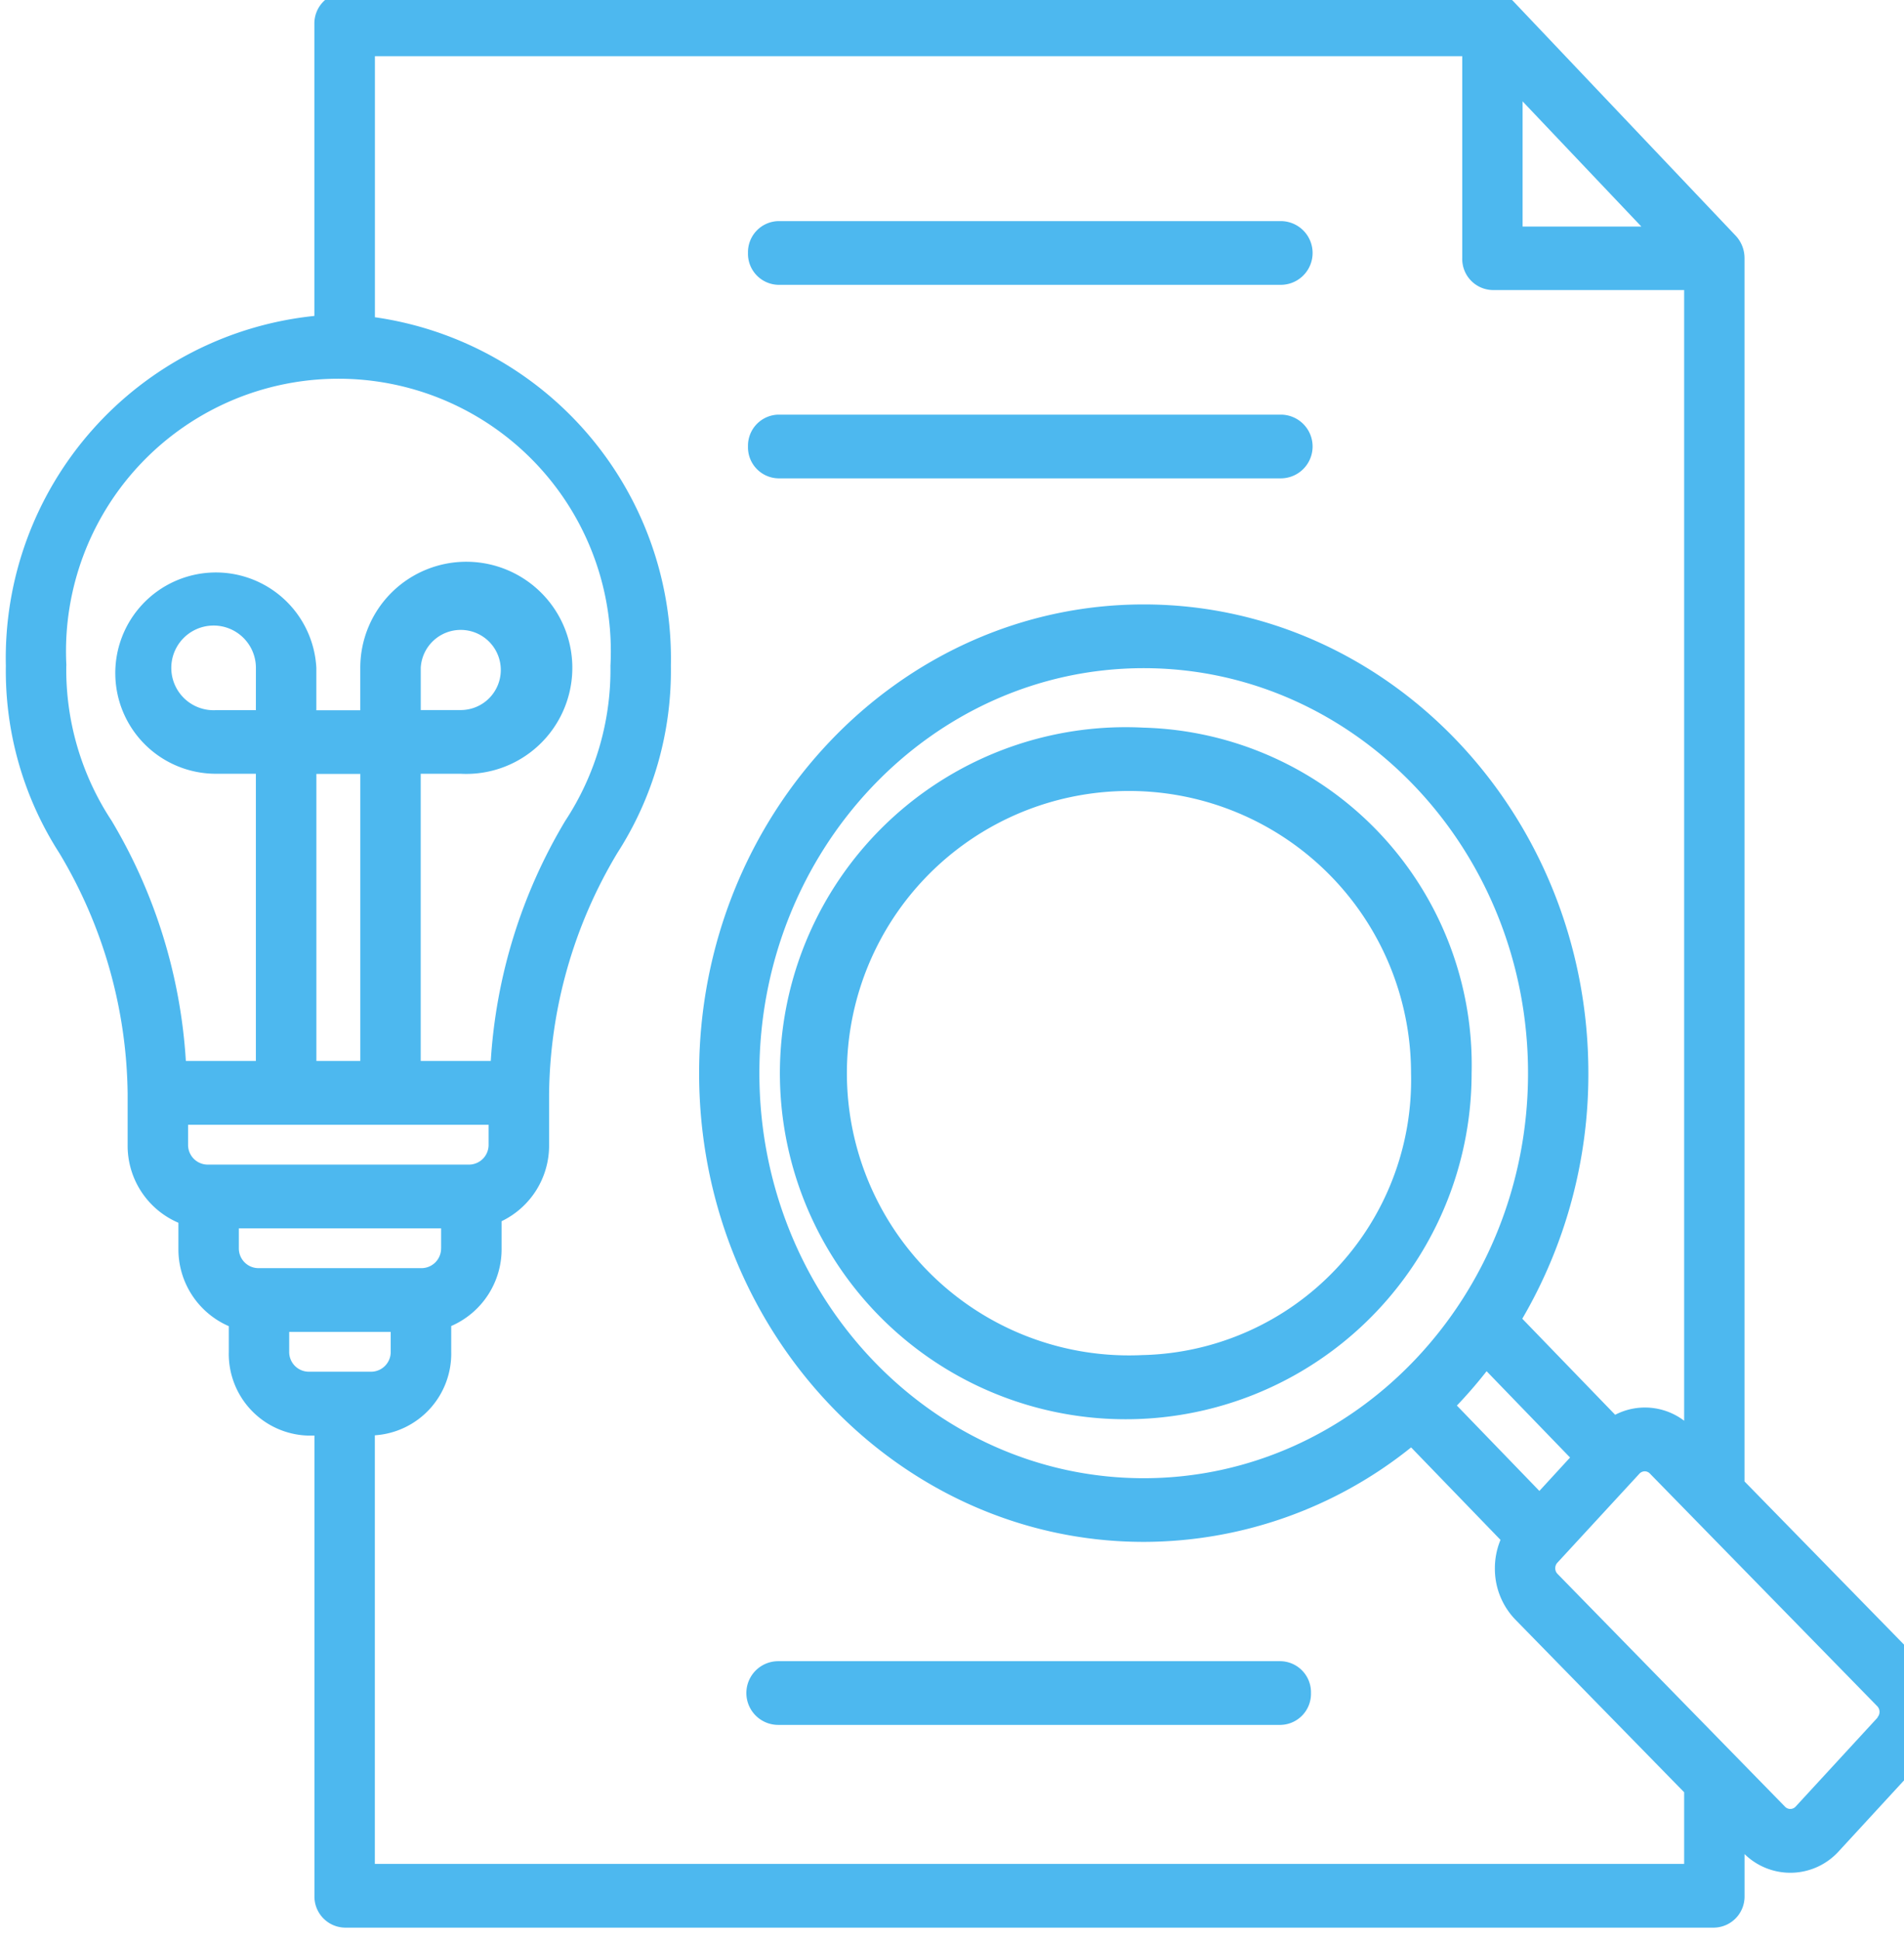 <svg xmlns="http://www.w3.org/2000/svg" xmlns:xlink="http://www.w3.org/1999/xlink" width="54" height="55" viewBox="0 0 54 55">
  <defs>
    <clipPath id="clip-path">
      <rect id="Rectangle_426" data-name="Rectangle 426" width="54" height="55" fill="#4db8ef"/>
    </clipPath>
  </defs>
  <g id="Mask_Group_59" data-name="Mask Group 59" clip-path="url(#clip-path)">
    <g id="Group_541" data-name="Group 541" transform="translate(0.166 -0.215)">
      <path id="Path_689" data-name="Path 689" d="M138.947,75.5l-4.967-5.079V35.746a.929.929,0,0,0-.251-.639l-6.294-6.632a.834.834,0,0,0-.606-.264H94.276a.881.881,0,0,0-.857.9v8.271A9.75,9.75,0,0,0,84.669,47.3a9.548,9.548,0,0,0,1.519,5.312,13.531,13.531,0,0,1,1.935,6.83v1.437a2.373,2.373,0,0,0,1.44,2.209v.726a2.374,2.374,0,0,0,1.429,2.205v.731a2.316,2.316,0,0,0,2.25,2.371h.179V82.169a.881.881,0,0,0,.857.9h38.846a.881.881,0,0,0,.857-.9V80.984a1.855,1.855,0,0,0,2.678-.086l2.33-2.53a2.111,2.111,0,0,0-.042-2.869Zm-11.261-44.2,3.368,3.548h-3.368Zm-41.3,16a7.726,7.726,0,1,1,15.43,0,7.794,7.794,0,0,1-1.285,4.4A15.063,15.063,0,0,0,98.422,58.5H96.435v-8.14H97.57a3.007,3.007,0,1,0-2.849-3v1.2H93.475v-1.2a2.853,2.853,0,1,0-2.849,3H91.76V58.5H89.774a15.072,15.072,0,0,0-2.106-6.809,7.783,7.783,0,0,1-1.285-4.4ZM97.013,63.81a.558.558,0,0,1-.535.564H91.813a.558.558,0,0,1-.536-.564v-.564h5.737v.564Zm1.347-2.935a.558.558,0,0,1-.536.564H90.373a.558.558,0,0,1-.536-.564V60.31H98.36Zm-6.6-12.318H90.626a1.2,1.2,0,1,1,1.135-1.2ZM94.722,58.5H93.476V50.364h1.246Zm1.714-9.946v-1.2a1.136,1.136,0,1,1,1.135,1.2ZM92.705,66.746v-.565h2.879v.565a.558.558,0,0,1-.536.564H93.241a.558.558,0,0,1-.536-.564Zm2.429,14.52V69.113A2.319,2.319,0,0,0,97.3,66.746v-.731a2.374,2.374,0,0,0,1.429-2.205v-.766a2.38,2.38,0,0,0,1.347-2.17V59.437a13.526,13.526,0,0,1,1.935-6.83,9.55,9.55,0,0,0,1.519-5.312,9.776,9.776,0,0,0-8.394-9.876v-7.4h30.838v5.729a.881.881,0,0,0,.857.9h5.437V68.7a1.839,1.839,0,0,0-1.957-.169l-2.634-2.723a13.74,13.74,0,0,0,1.874-6.961c0-7.327-5.657-13.287-12.61-13.287s-12.61,5.961-12.61,13.287,5.657,13.287,12.61,13.287a12.134,12.134,0,0,0,7.583-2.678l2.535,2.621a2.111,2.111,0,0,0-.159.837,2.07,2.07,0,0,0,.583,1.426l4.785,4.892v2.03H95.133Zm33.028-10.576-2.34-2.42q.443-.464.843-.974l2.367,2.447Zm-11.222-.361c-6.007,0-10.9-5.15-10.9-11.481s4.887-11.481,10.9-11.481,10.9,5.15,10.9,11.481S122.948,70.329,116.94,70.329Zm20.818,6.781-2.33,2.53a.206.206,0,0,1-.3,0l-6.453-6.6a.225.225,0,0,1-.063-.156.229.229,0,0,1,.059-.158L131,70.2a.206.206,0,0,1,.148-.066h0a.2.2,0,0,1,.147.062l6.453,6.6a.233.233,0,0,1,0,.314ZM116.94,49.053a9.809,9.809,0,1,0,9.3,9.8A9.566,9.566,0,0,0,116.94,49.053Zm0,17.784a8,8,0,1,1,7.582-7.989A7.8,7.8,0,0,1,116.94,66.838ZM105.717,35.594a.881.881,0,0,1,.857-.9h14.253a.9.9,0,0,1,0,1.806H106.574A.88.88,0,0,1,105.717,35.594Zm0,5.486a.881.881,0,0,1,.857-.9h14.253a.9.9,0,0,1,0,1.806H106.574A.88.88,0,0,1,105.717,41.08Zm15.967,35.342a.881.881,0,0,1-.857.9H106.574a.9.9,0,0,1,0-1.806h14.252A.881.881,0,0,1,121.684,76.422Z" transform="translate(-84.669 -28.211)" fill="#4db8ef"/>
    </g>
  </g>
</svg>
